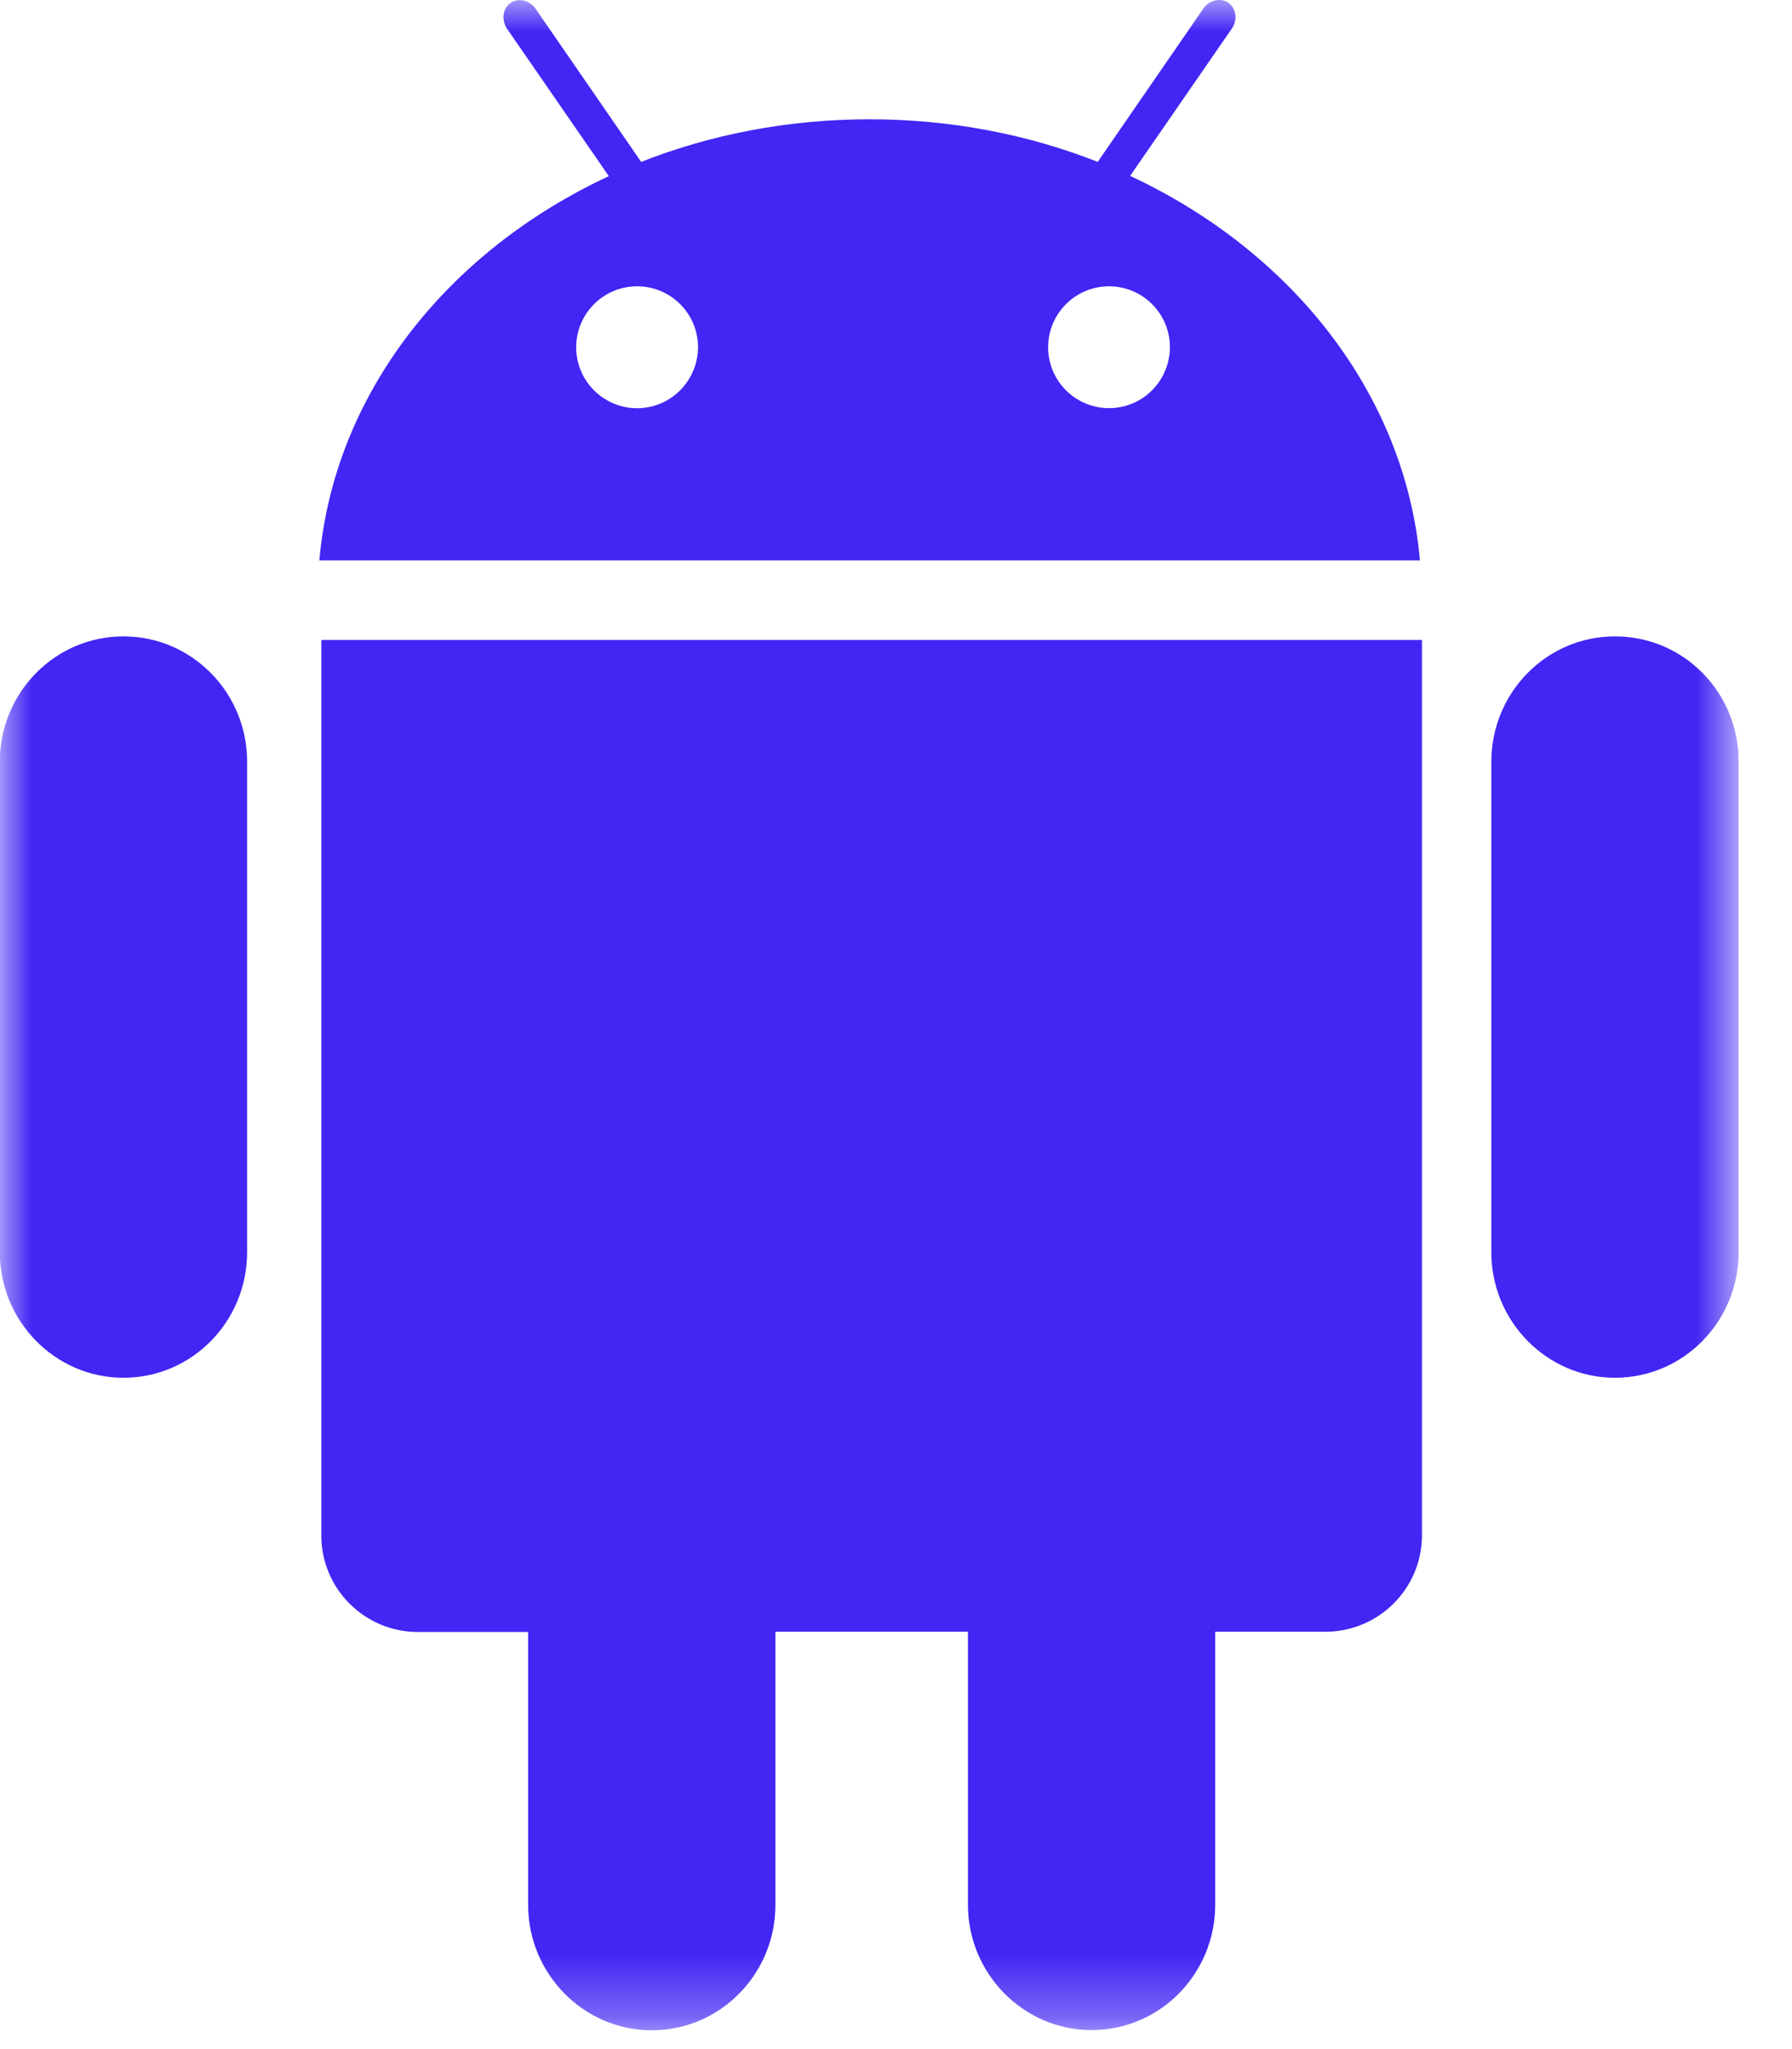 <svg width="28" height="32" viewBox="0 0 28 32" fill="none" xmlns="http://www.w3.org/2000/svg">
<g id="android-fill">
<mask id="mask0_1433_1043" style="mask-type:alpha" maskUnits="userSpaceOnUse" x="0" y="0" width="28" height="32">
<path id="Clip 2" fill-rule="evenodd" clip-rule="evenodd" d="M0 0H27.166V31.706H0V0Z" fill="white"/>
</mask>
<g mask="url(#mask0_1433_1043)">
<path id="Fill 1" fill-rule="evenodd" clip-rule="evenodd" d="M5.021 23.982C5.021 24.81 5.697 25.486 6.529 25.486H8.252V29.746C8.252 30.825 9.119 31.706 10.184 31.706C11.253 31.706 12.116 30.829 12.116 29.746V25.482H15.124V29.743C15.124 30.822 15.991 31.703 17.056 31.703C18.125 31.703 18.988 30.825 18.988 29.743V25.482H20.711C21.543 25.482 22.218 24.806 22.218 23.978V9.994H5.021V23.982ZM17.658 2.747L19.247 0.447C19.339 0.313 19.318 0.132 19.194 0.044C19.07 -0.041 18.893 0.001 18.801 0.136L17.152 2.528C16.066 2.1 14.856 1.863 13.585 1.863C12.315 1.863 11.105 2.1 10.018 2.528L8.37 0.139C8.278 0.005 8.101 -0.041 7.977 0.047C7.853 0.132 7.832 0.309 7.924 0.451L9.513 2.751C6.986 3.926 5.217 6.151 4.99 8.752H22.187C21.954 6.148 20.181 3.922 17.658 2.747ZM9.955 6.375C9.431 6.375 9.003 5.95 9.003 5.423C9.003 4.899 9.427 4.471 9.955 4.471C10.478 4.471 10.907 4.895 10.907 5.423C10.903 5.95 10.478 6.375 9.955 6.375ZM17.329 6.374C16.805 6.374 16.377 5.95 16.377 5.423C16.377 4.899 16.802 4.471 17.329 4.471C17.852 4.471 18.28 4.895 18.28 5.423C18.277 5.95 17.852 6.374 17.329 6.374ZM25.234 9.938C24.165 9.938 23.302 10.815 23.302 11.898V19.555C23.302 20.634 24.169 21.516 25.234 21.516C26.302 21.516 27.166 20.638 27.166 19.555V11.894C27.169 10.812 26.306 9.938 25.234 9.938ZM1.929 9.938C0.86 9.938 -0.003 10.815 -0.003 11.898V19.555C-0.003 20.634 0.864 21.516 1.929 21.516C2.998 21.516 3.861 20.638 3.861 19.555V11.894C3.861 10.812 2.994 9.938 1.929 9.938Z" fill="#4126F4"/>
</g>
</g>
</svg>
